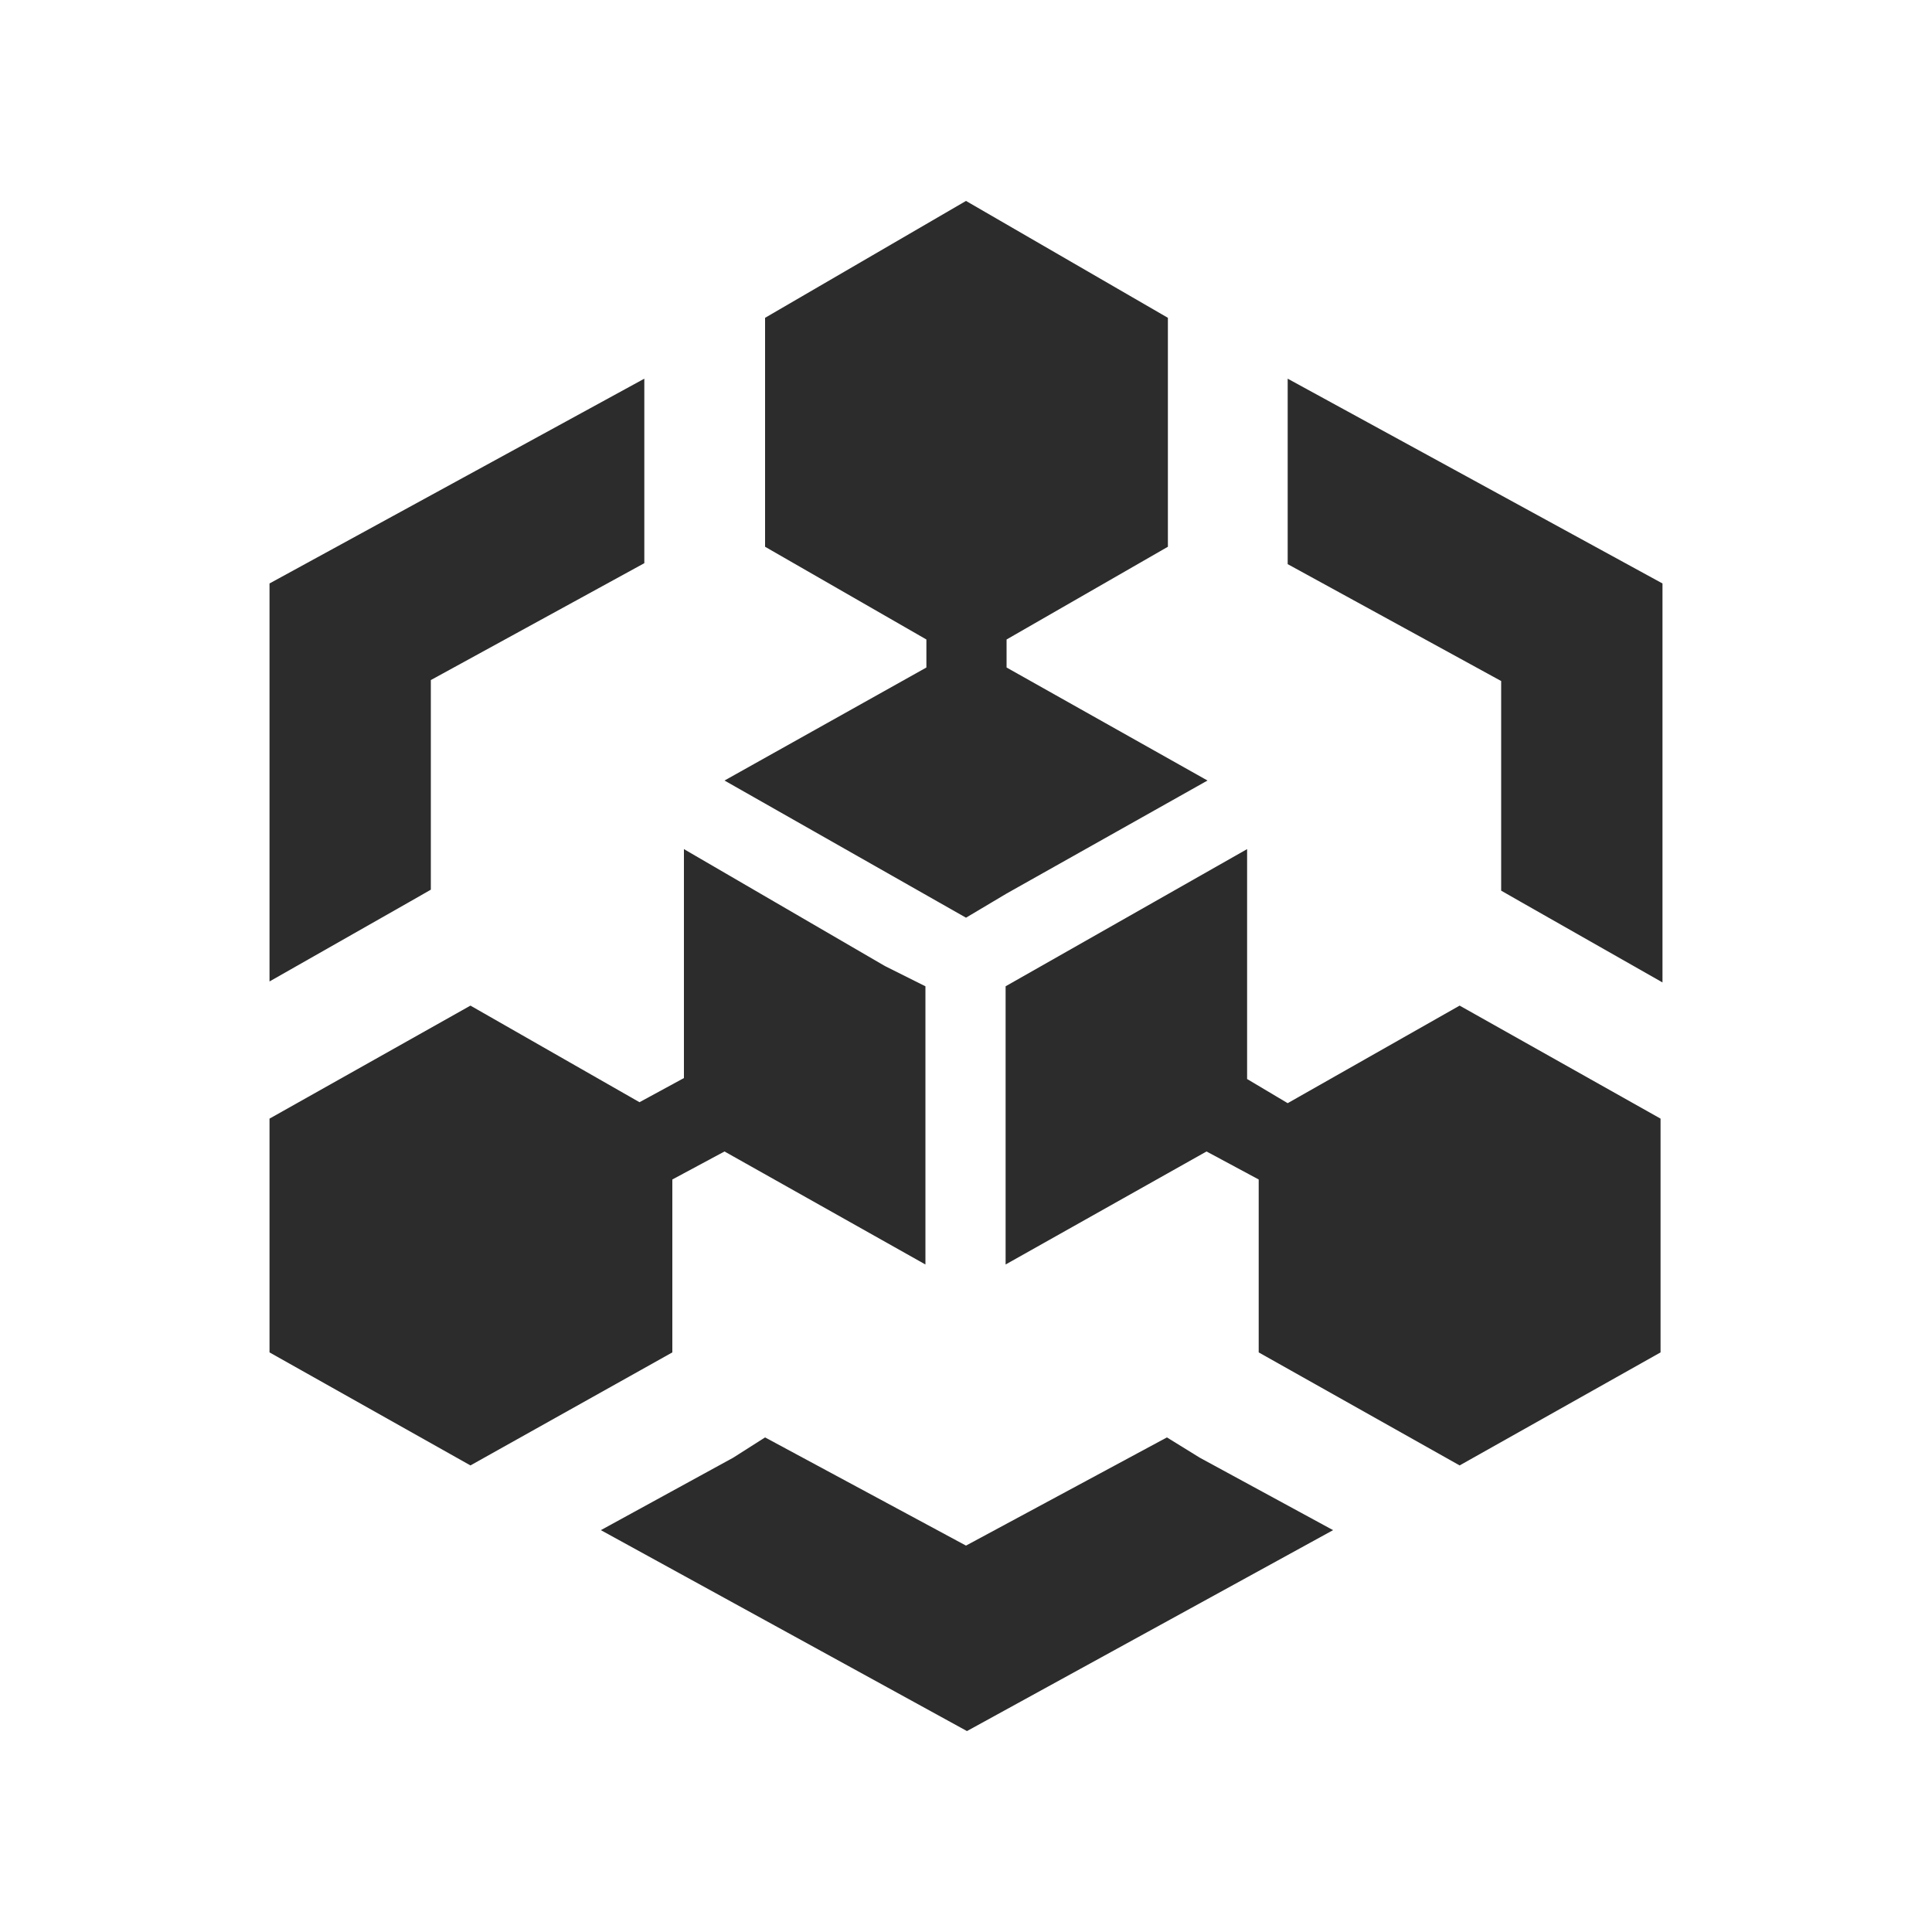 <?xml version="1.0" standalone="no"?><!DOCTYPE svg PUBLIC "-//W3C//DTD SVG 1.1//EN" "http://www.w3.org/Graphics/SVG/1.1/DTD/svg11.dtd"><svg t="1593328314112" class="icon" viewBox="0 0 1024 1024" version="1.1" xmlns="http://www.w3.org/2000/svg" p-id="801" xmlns:xlink="http://www.w3.org/1999/xlink" width="200" height="200"><defs><style type="text/css"></style></defs><path d="M356.352 625.152l27.648-14.848 106.496 59.904v-147.456l-21.504-10.752-106.496-61.952v121.344l-23.552 12.8-89.6-51.2-106.496 59.904V716.8l106.496 59.904L356.352 716.8v-91.648z m326.144-40.448l-21.504-12.8V450.048l-128 72.704v147.456l106.496-59.904 27.648 14.848V716.8l106.496 59.904 106.496-59.904v-123.904l-106.496-59.904-91.136 51.712z m0-384v98.304l113.152 61.952v111.104l10.752 6.144 74.752 42.496V309.248l-198.656-108.544z m-64 561.152L512 819.2l-106.496-57.344-16.896 10.752-70.144 38.4 194.048 106.496 194.048-106.496-70.656-38.4-17.408-10.752zM228.352 471.552V360.448l113.152-61.952V200.704L142.848 309.248v210.944l74.752-42.496 10.752-6.144zM384 413.696L512 486.4l21.504-12.8L640 413.696l-106.496-59.904v-14.848l85.504-49.152V168.448L512 106.496 405.504 168.448v121.344l85.504 49.152v14.848L384 413.696z" fill="#2c2c2c" p-id="802"></path></svg>